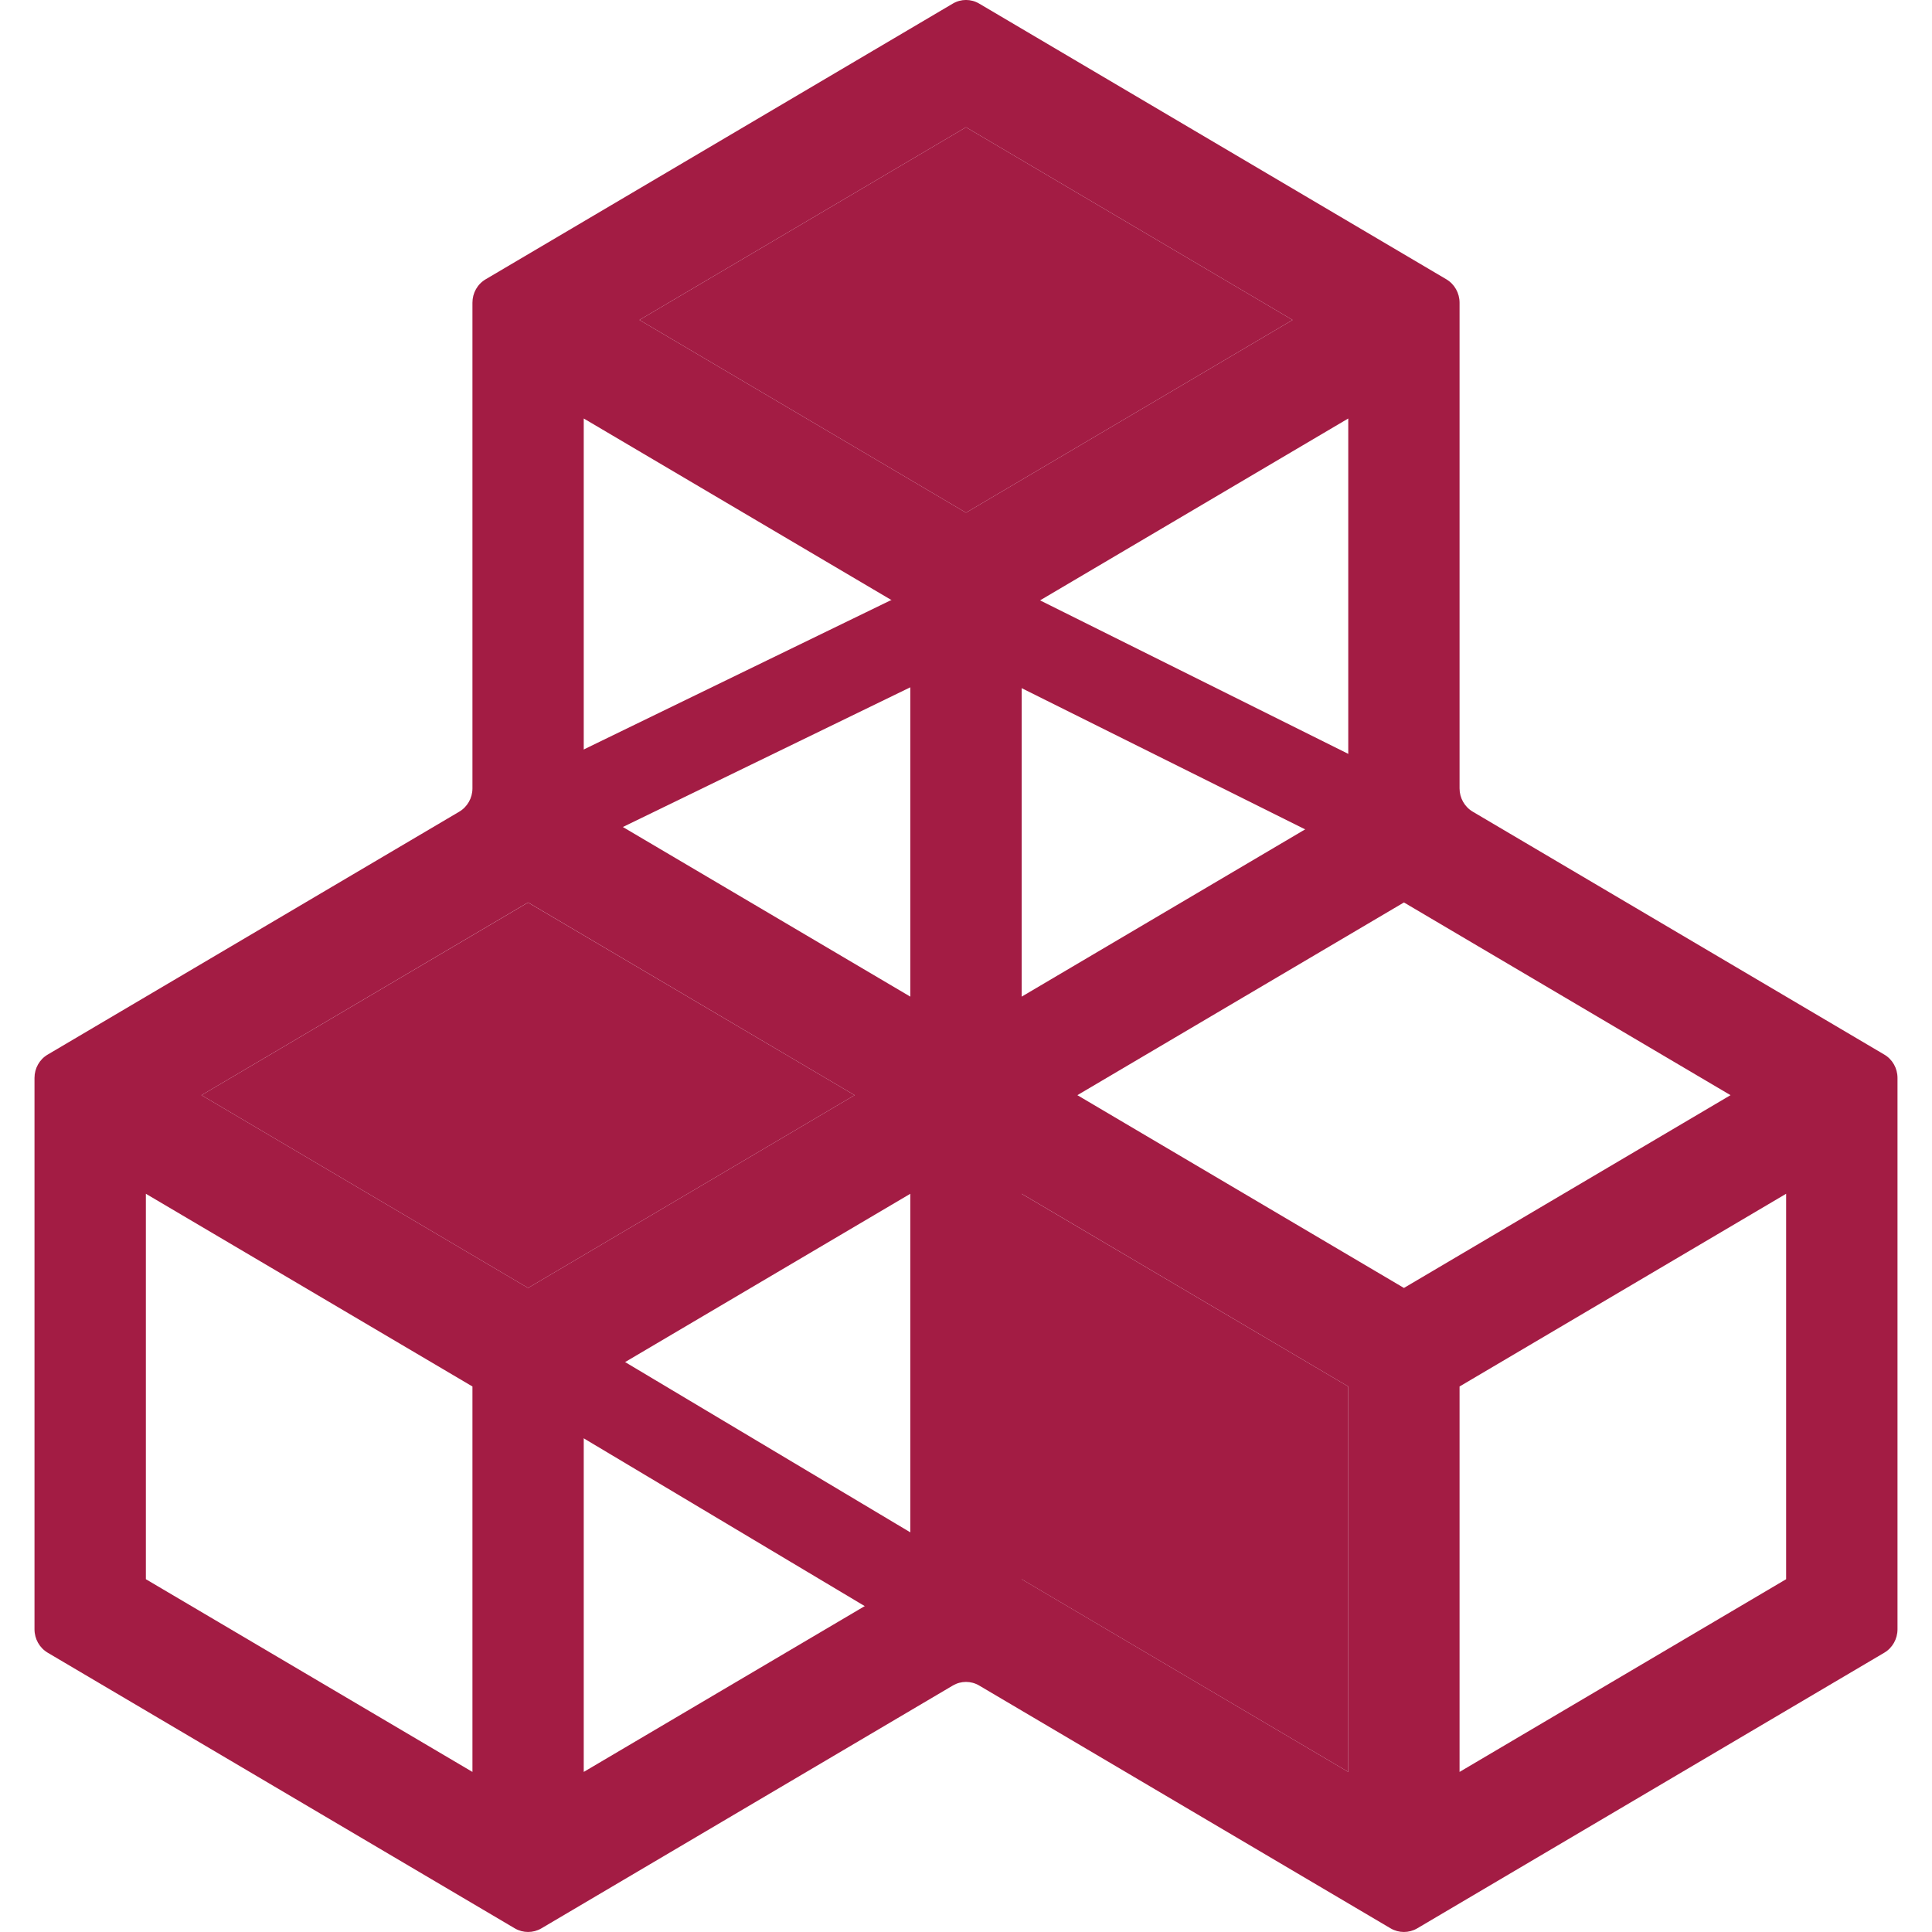 <svg width="28" height="28" viewBox="0 0 28 28" fill="none" xmlns="http://www.w3.org/2000/svg">
<g clip-path="url(#clip0_483_993)">
<path d="M7.158 18.605L6.535 19.696L13.688 23.967L14.312 22.876L7.158 18.605Z" fill="#A31C44"/>
<path d="M20.558 12.838L13.997 9.57L7.919 12.524L7.388 11.383L14.003 8.168L21.099 11.702L20.558 12.838Z" fill="#A31C44"/>
<path d="M27.309 15.284L21.345 11.764C21.226 11.694 21.153 11.565 21.153 11.426V4.387C21.153 4.247 21.08 4.118 20.962 4.048L14.191 0.052C14.073 -0.018 13.927 -0.018 13.809 0.052L7.038 4.048C6.919 4.118 6.847 4.247 6.847 4.387V11.426C6.847 11.565 6.774 11.694 6.655 11.764L0.691 15.284C0.573 15.353 0.5 15.482 0.5 15.622V23.613C0.5 23.753 0.573 23.882 0.691 23.952L7.462 27.948C7.581 28.017 7.726 28.017 7.845 27.948L13.809 24.428C13.927 24.358 14.073 24.358 14.191 24.428L20.155 27.948C20.274 28.017 20.419 28.017 20.538 27.948L27.309 23.952C27.427 23.882 27.5 23.753 27.5 23.613V15.622C27.5 15.482 27.427 15.353 27.309 15.284ZM6.847 25.68L2.114 22.887V17.301L6.847 20.094V25.68ZM7.653 18.666L2.92 15.872L7.653 13.079L12.386 15.872L7.653 18.666ZM13.193 22.887L8.46 25.68V20.094L13.193 17.301V22.887ZM13.193 14.444L8.46 11.651V6.065L13.193 8.858V14.444ZM14 7.43L9.267 4.637L14 1.844L18.733 4.637L14 7.43ZM19.54 6.065V11.651L14.807 14.444V8.858L19.54 6.065ZM19.54 25.68L14.807 22.887V17.301L19.54 20.094V25.68ZM20.347 18.666L15.614 15.872L20.347 13.079L25.08 15.872L20.347 18.666ZM25.886 22.887L21.153 25.68V20.094L25.886 17.301V22.887Z" fill="#A31C44"/>
<path d="M18.733 4.637L14 7.43L9.267 4.637L14 1.844L18.733 4.637Z" fill="#A31C44"/>
<path d="M19.54 20.094V25.68L14.806 22.887V17.301L19.54 20.094Z" fill="#A31C44"/>
<path d="M12.386 15.872L7.653 18.666L2.92 15.872L7.653 13.08L12.386 15.872Z" fill="#A31C44"/>
</g>
<defs>
<clipPath id="clip0_483_993">
<rect width="27" height="28" fill="white" transform="translate(0.5)"/>
</clipPath>
</defs>
</svg>
